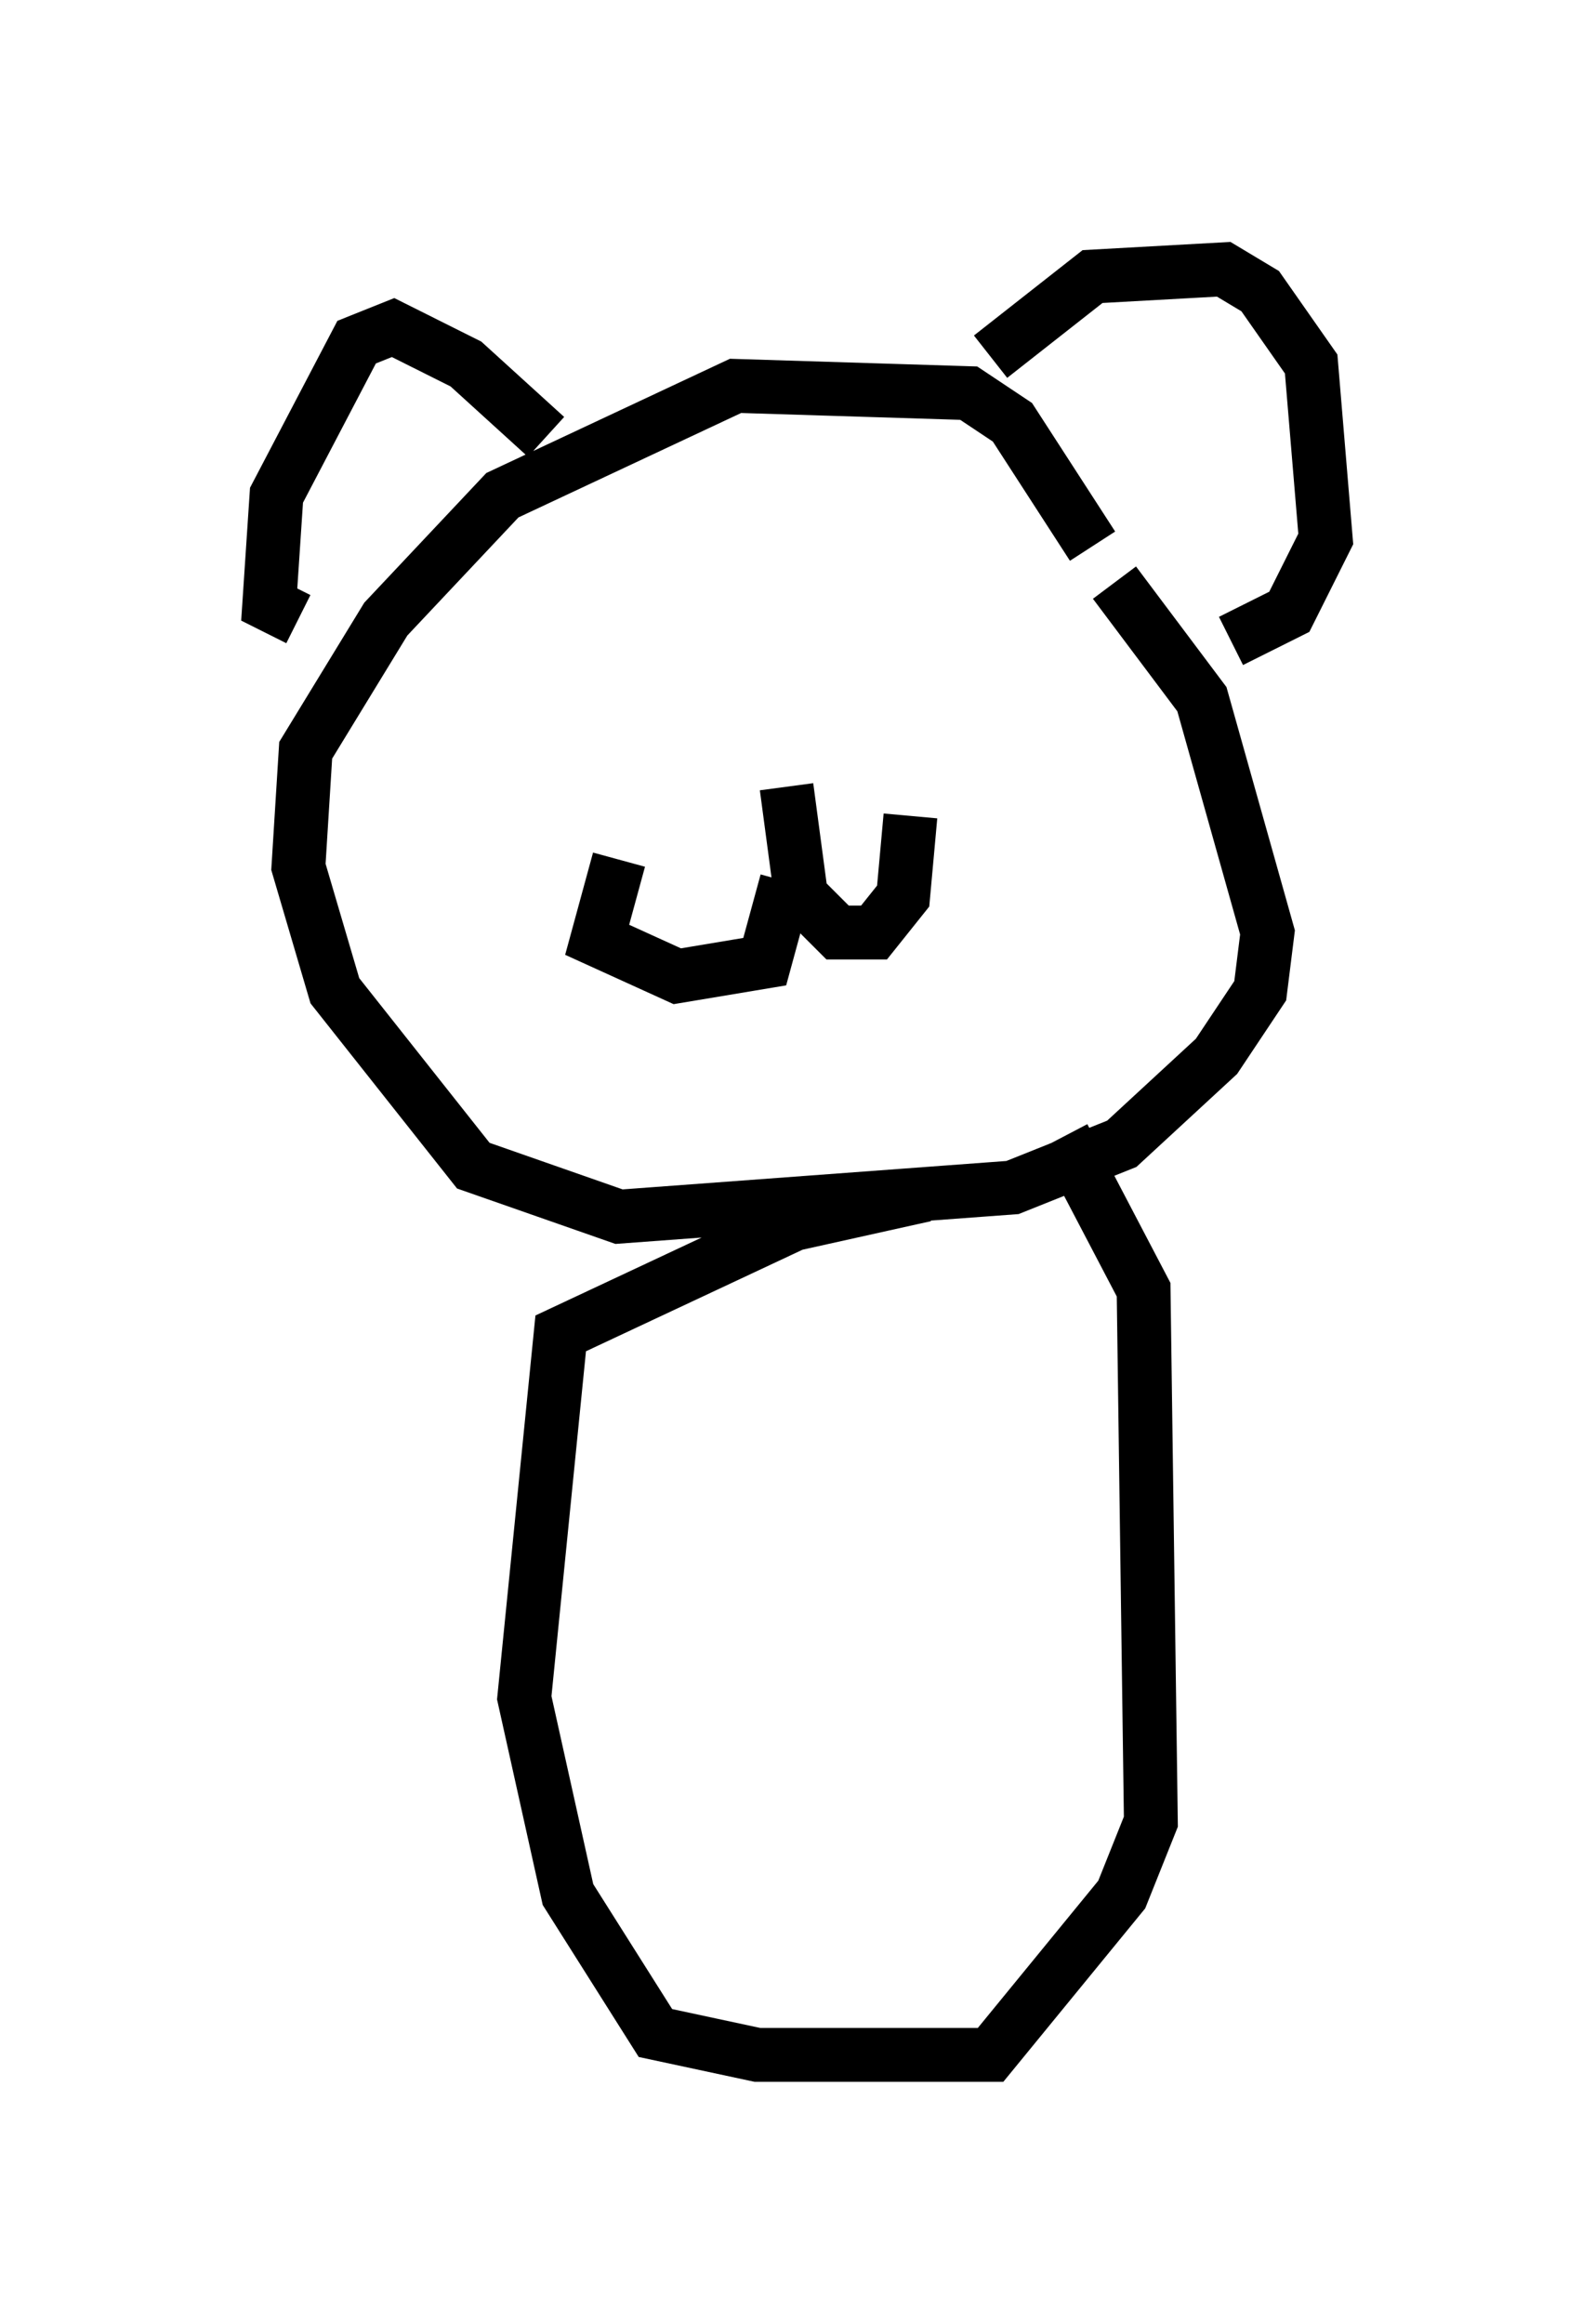 <?xml version="1.0" encoding="utf-8" ?>
<svg baseProfile="full" height="43.153" version="1.1" width="29.621" xmlns="http://www.w3.org/2000/svg" xmlns:ev="http://www.w3.org/2001/xml-events" xmlns:xlink="http://www.w3.org/1999/xlink"><defs /><rect fill="white" height="43.153" width="29.621" x="0" y="0" /><path d="M20.02, 10.683 m0.677, 0.135 l1.624, 2.165 1.218, 4.33 l-0.135, 1.083 -0.812, 1.218 l-1.759, 1.624 -2.03, 0.812 l-7.307, 0.541 -2.706, -0.947 l-2.571, -3.248 -0.677, -2.3 l0.135, -2.165 1.488, -2.436 l2.165, -2.3 4.33, -2.03 l4.33, 0.135 0.812, 0.541 l1.488, 2.3 m-1.894, -3.518 l1.894, -1.488 2.436, -0.135 l0.677, 0.406 0.947, 1.353 l0.271, 3.248 -0.677, 1.353 l-1.083, 0.541 m-12.72, -3.789 l-1.488, -1.353 -1.353, -0.677 l-0.677, 0.271 -1.488, 2.842 l-0.135, 2.03 0.541, 0.271 m9.066, 3.112 l0.271, 2.03 0.677, 0.677 l0.677, 0.0 0.541, -0.677 l0.135, -1.488 m-2.3, 1.218 l-0.406, 1.488 -1.624, 0.271 l-1.488, -0.677 0.406, -1.488 m5.683, 6.225 l-2.436, 0.541 -4.33, 2.03 l-0.677, 6.766 0.812, 3.654 l1.624, 2.571 1.894, 0.406 l4.33, 0.0 2.436, -2.977 l0.541, -1.353 -0.135, -9.878 l-1.488, -2.842 " fill="none" stroke="black" stroke-width="1" /></svg>